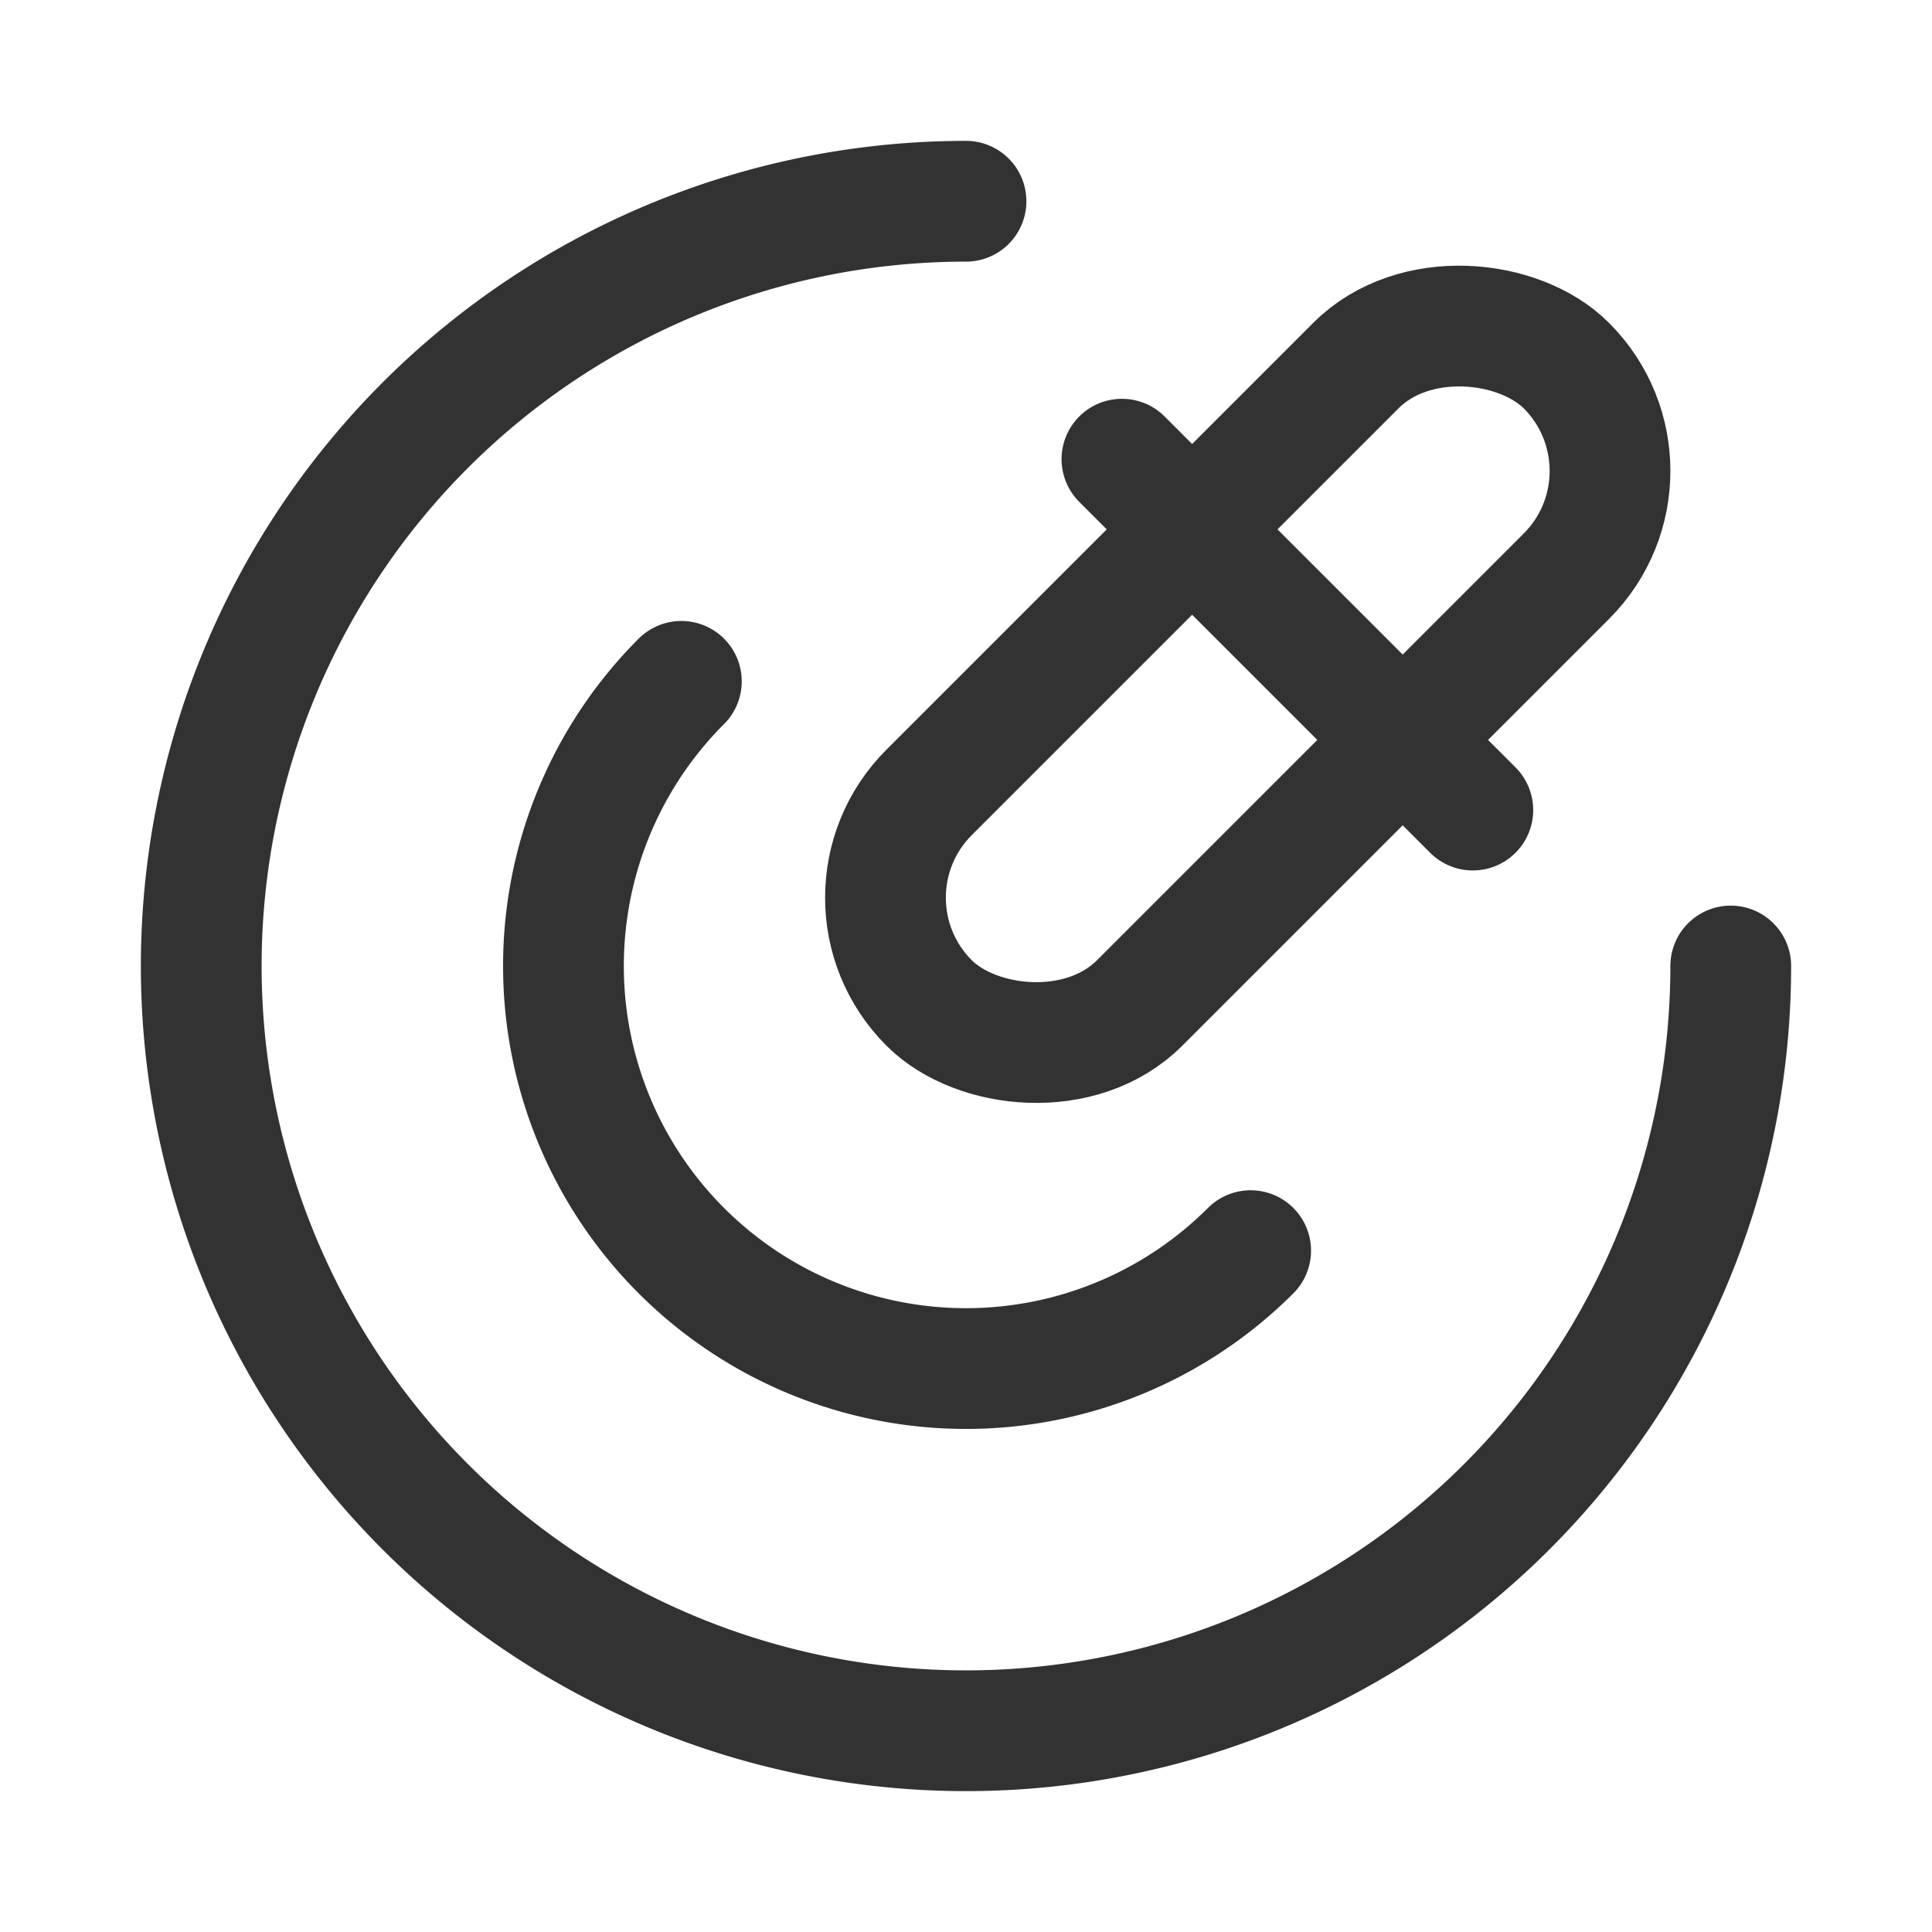 <svg xmlns="http://www.w3.org/2000/svg" viewBox="0 0 24 24"><g id="Layer_2" data-name="Layer 2"><path d="M24,0V24H0V0Z" fill="none"/><rect x="9.902" y="6.651" width="11.196" height="3.699" rx="1.849" transform="translate(-1.471 13.45) rotate(-45)" stroke-width="1.5" stroke="#323232" stroke-linecap="round" stroke-linejoin="round" fill="none"/><path d="M21.5,12A9.5,9.5,0,1,1,12,2.5" fill="none" stroke="#323232" stroke-linecap="round" stroke-linejoin="round" stroke-width="1.5"/><path d="M15.536,15.536A5,5,0,0,1,8.464,8.464" fill="none" stroke="#323232" stroke-linecap="round" stroke-linejoin="round" stroke-width="1.5"/><line x1="18.296" y1="10.063" x2="13.937" y2="5.704" fill="none" stroke="#323232" stroke-linecap="round" stroke-linejoin="round" stroke-width="1.5"/></g></svg>